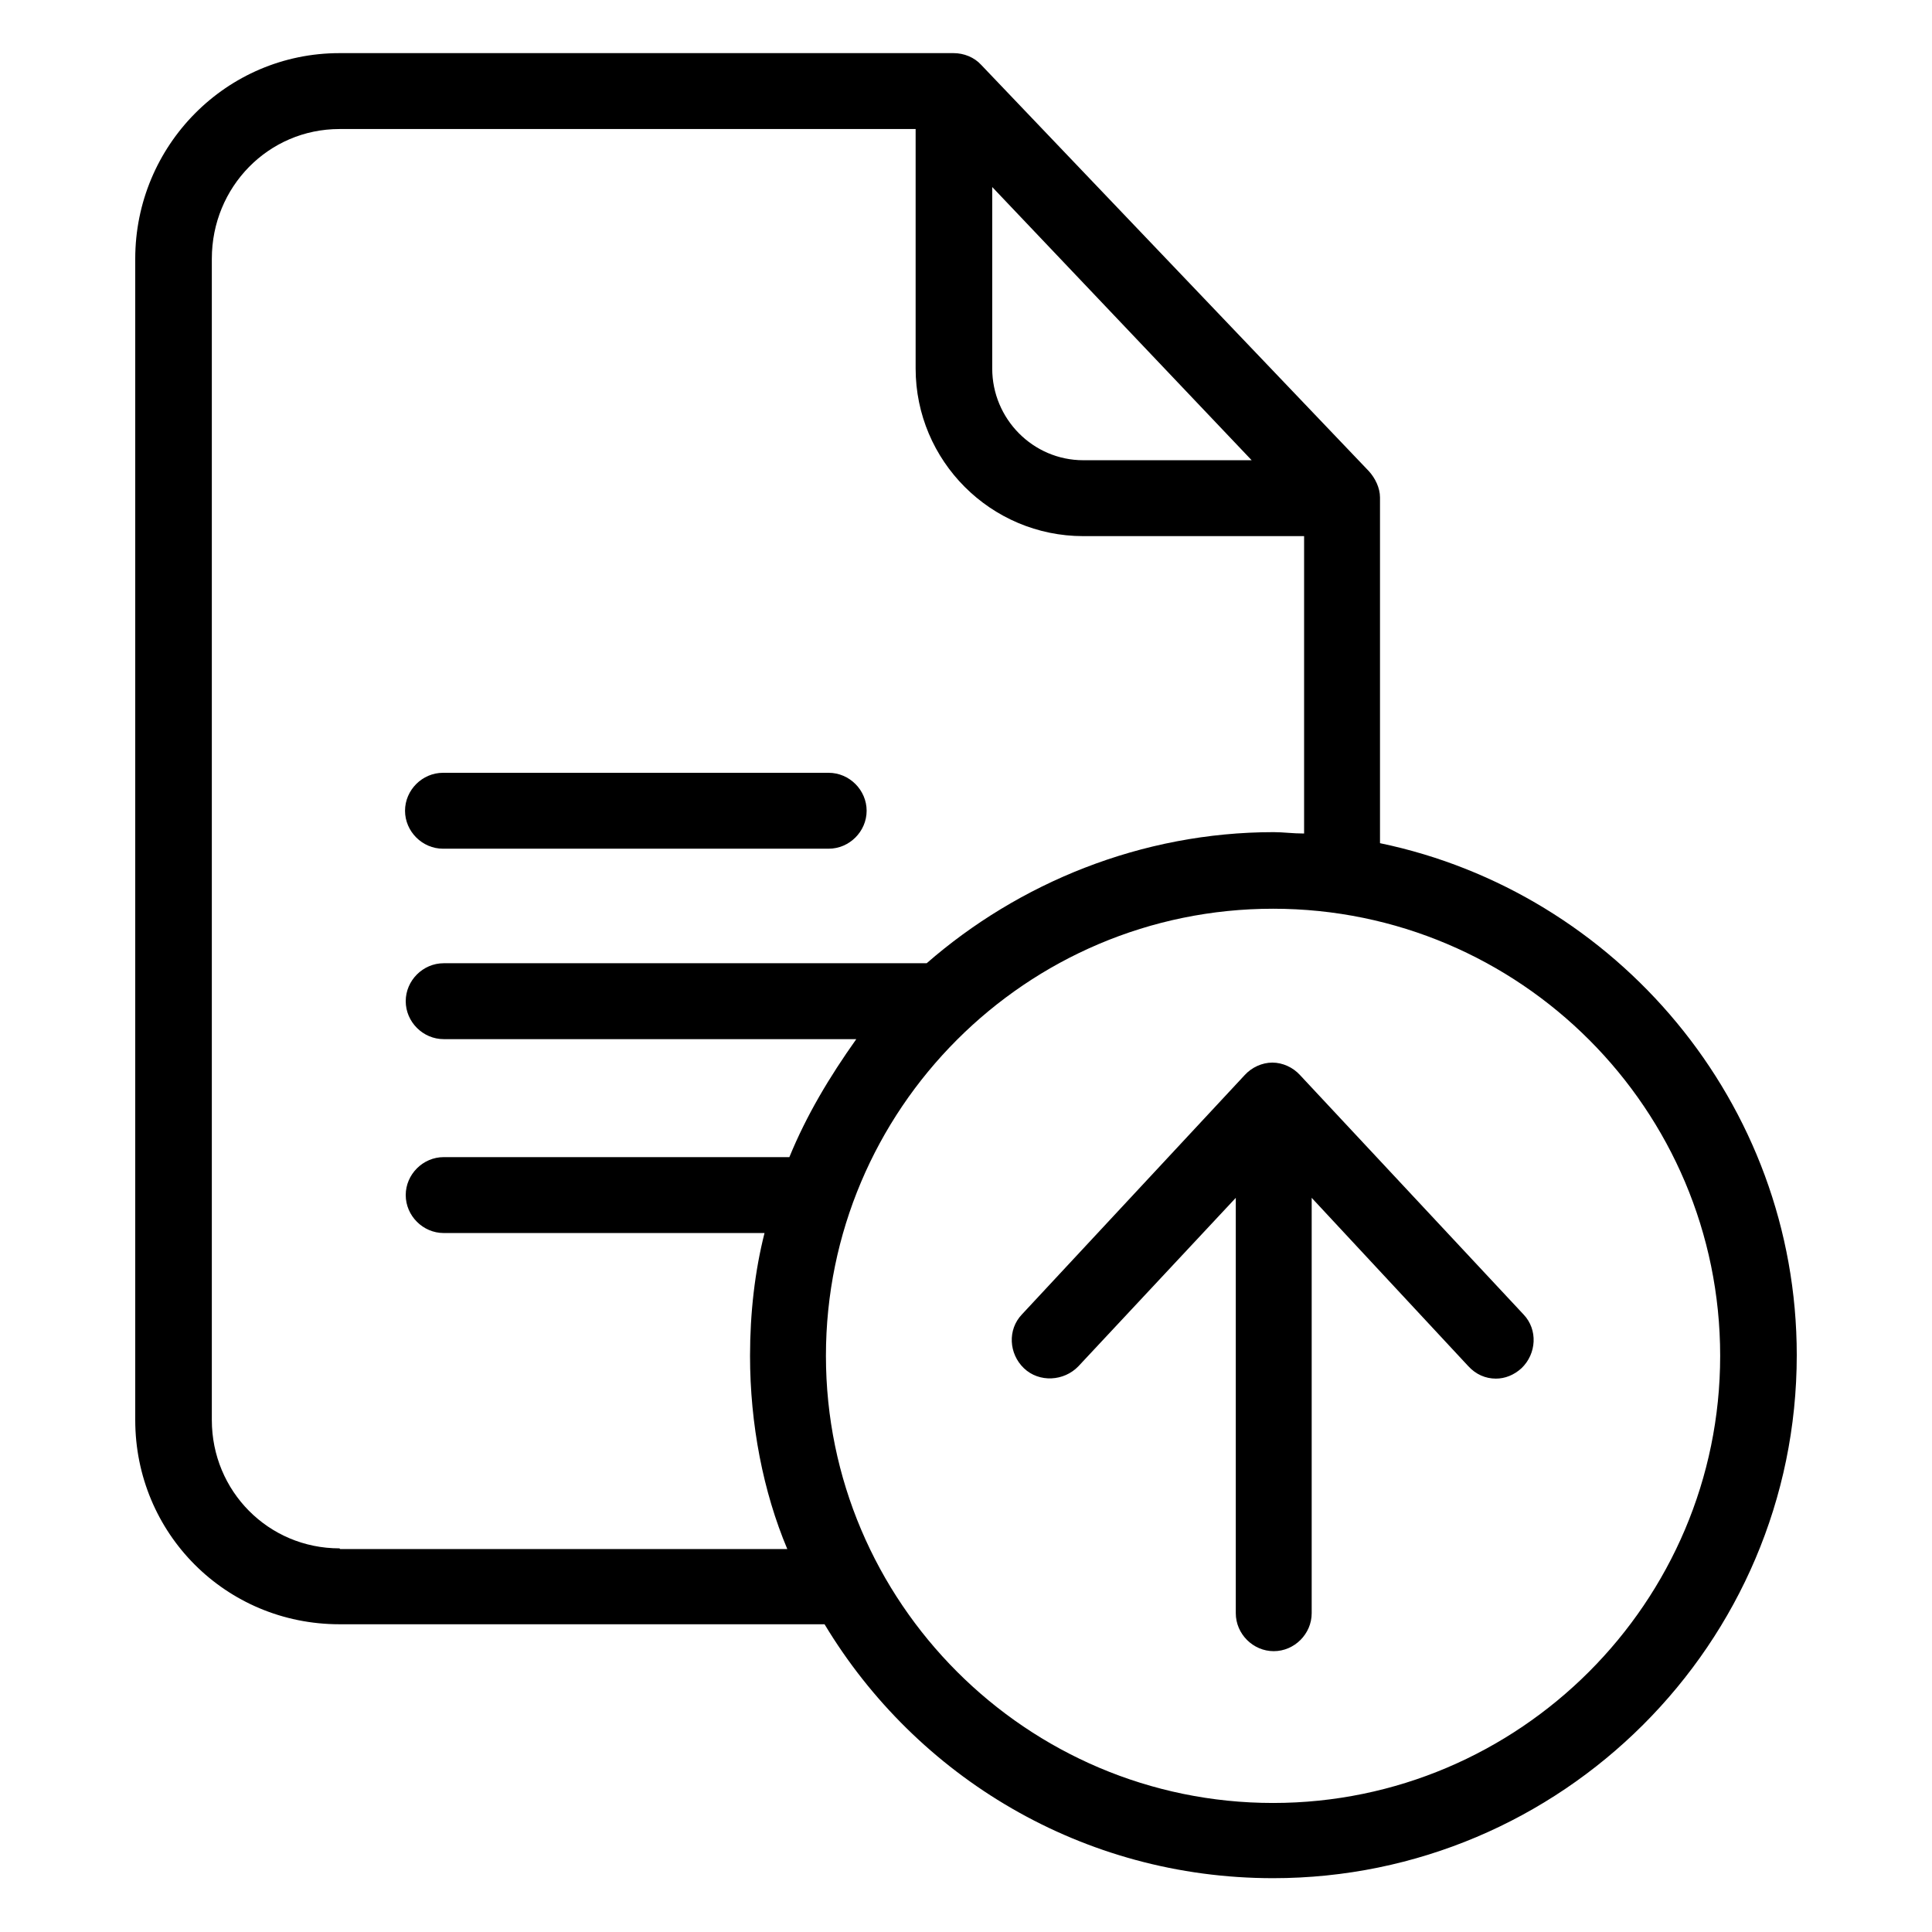 <?xml version="1.0" encoding="UTF-8"?>
<svg id="Layer_1" data-name="Layer 1" xmlns="http://www.w3.org/2000/svg" viewBox="0 0 28 28">
  <g id="surface1">
    <path d="M20,12.22v-5.01c0-.14-.07-.28-.16-.38L14.22.94c-.1-.11-.25-.17-.4-.17H4.92c-1.64,0-2.96,1.34-2.96,2.98v16.83c0,1.64,1.31,2.96,2.96,2.96h7.03c1.33,2.21,3.74,3.68,6.5,3.68,4.18,0,7.59-3.4,7.59-7.58,0-3.66-2.62-6.71-6.04-7.42ZM14.37,2.7l3.77,3.97h-2.44c-.73,0-1.32-.6-1.32-1.33v-2.64ZM4.92,22.44c-1.03,0-1.85-.83-1.85-1.86V3.75c0-1.04.82-1.88,1.85-1.88h8.35v3.47c0,1.34,1.09,2.43,2.43,2.43h3.2v4.31c-.17,0-.3-.02-.44-.02-1.92,0-3.7.74-5.03,1.9h-7c-.3,0-.55.25-.55.55s.25.55.55.55h5.98c-.39.55-.72,1.1-.97,1.71h-5.01c-.3,0-.55.25-.55.55s.25.55.55.55h4.65c-.14.55-.21,1.16-.21,1.78,0,.99.19,1.97.54,2.8h-6.48ZM18.45,26.13c-3.57,0-6.48-2.91-6.48-6.48s2.9-6.48,6.48-6.48,6.48,2.91,6.48,6.48-2.91,6.48-6.48,6.48Z"/>
    <path d="M6.42,12.3h5.59c.3,0,.55-.25.55-.55s-.25-.55-.55-.55h-5.59c-.3,0-.55.25-.55.55s.25.55.55.55Z"/>
    <path d="M18.84,15.58c-.1-.11-.25-.18-.4-.18s-.3.07-.4.18l-3.23,3.47c-.21.22-.19.57.03.78.22.21.58.19.79-.03l2.28-2.44v6.02c0,.3.25.55.55.55s.55-.25.55-.55v-6.02l2.27,2.44c.11.12.25.18.4.18.13,0,.26-.05.37-.15.22-.21.24-.56.03-.78l-3.24-3.47Z"/>
  </g>
</svg>